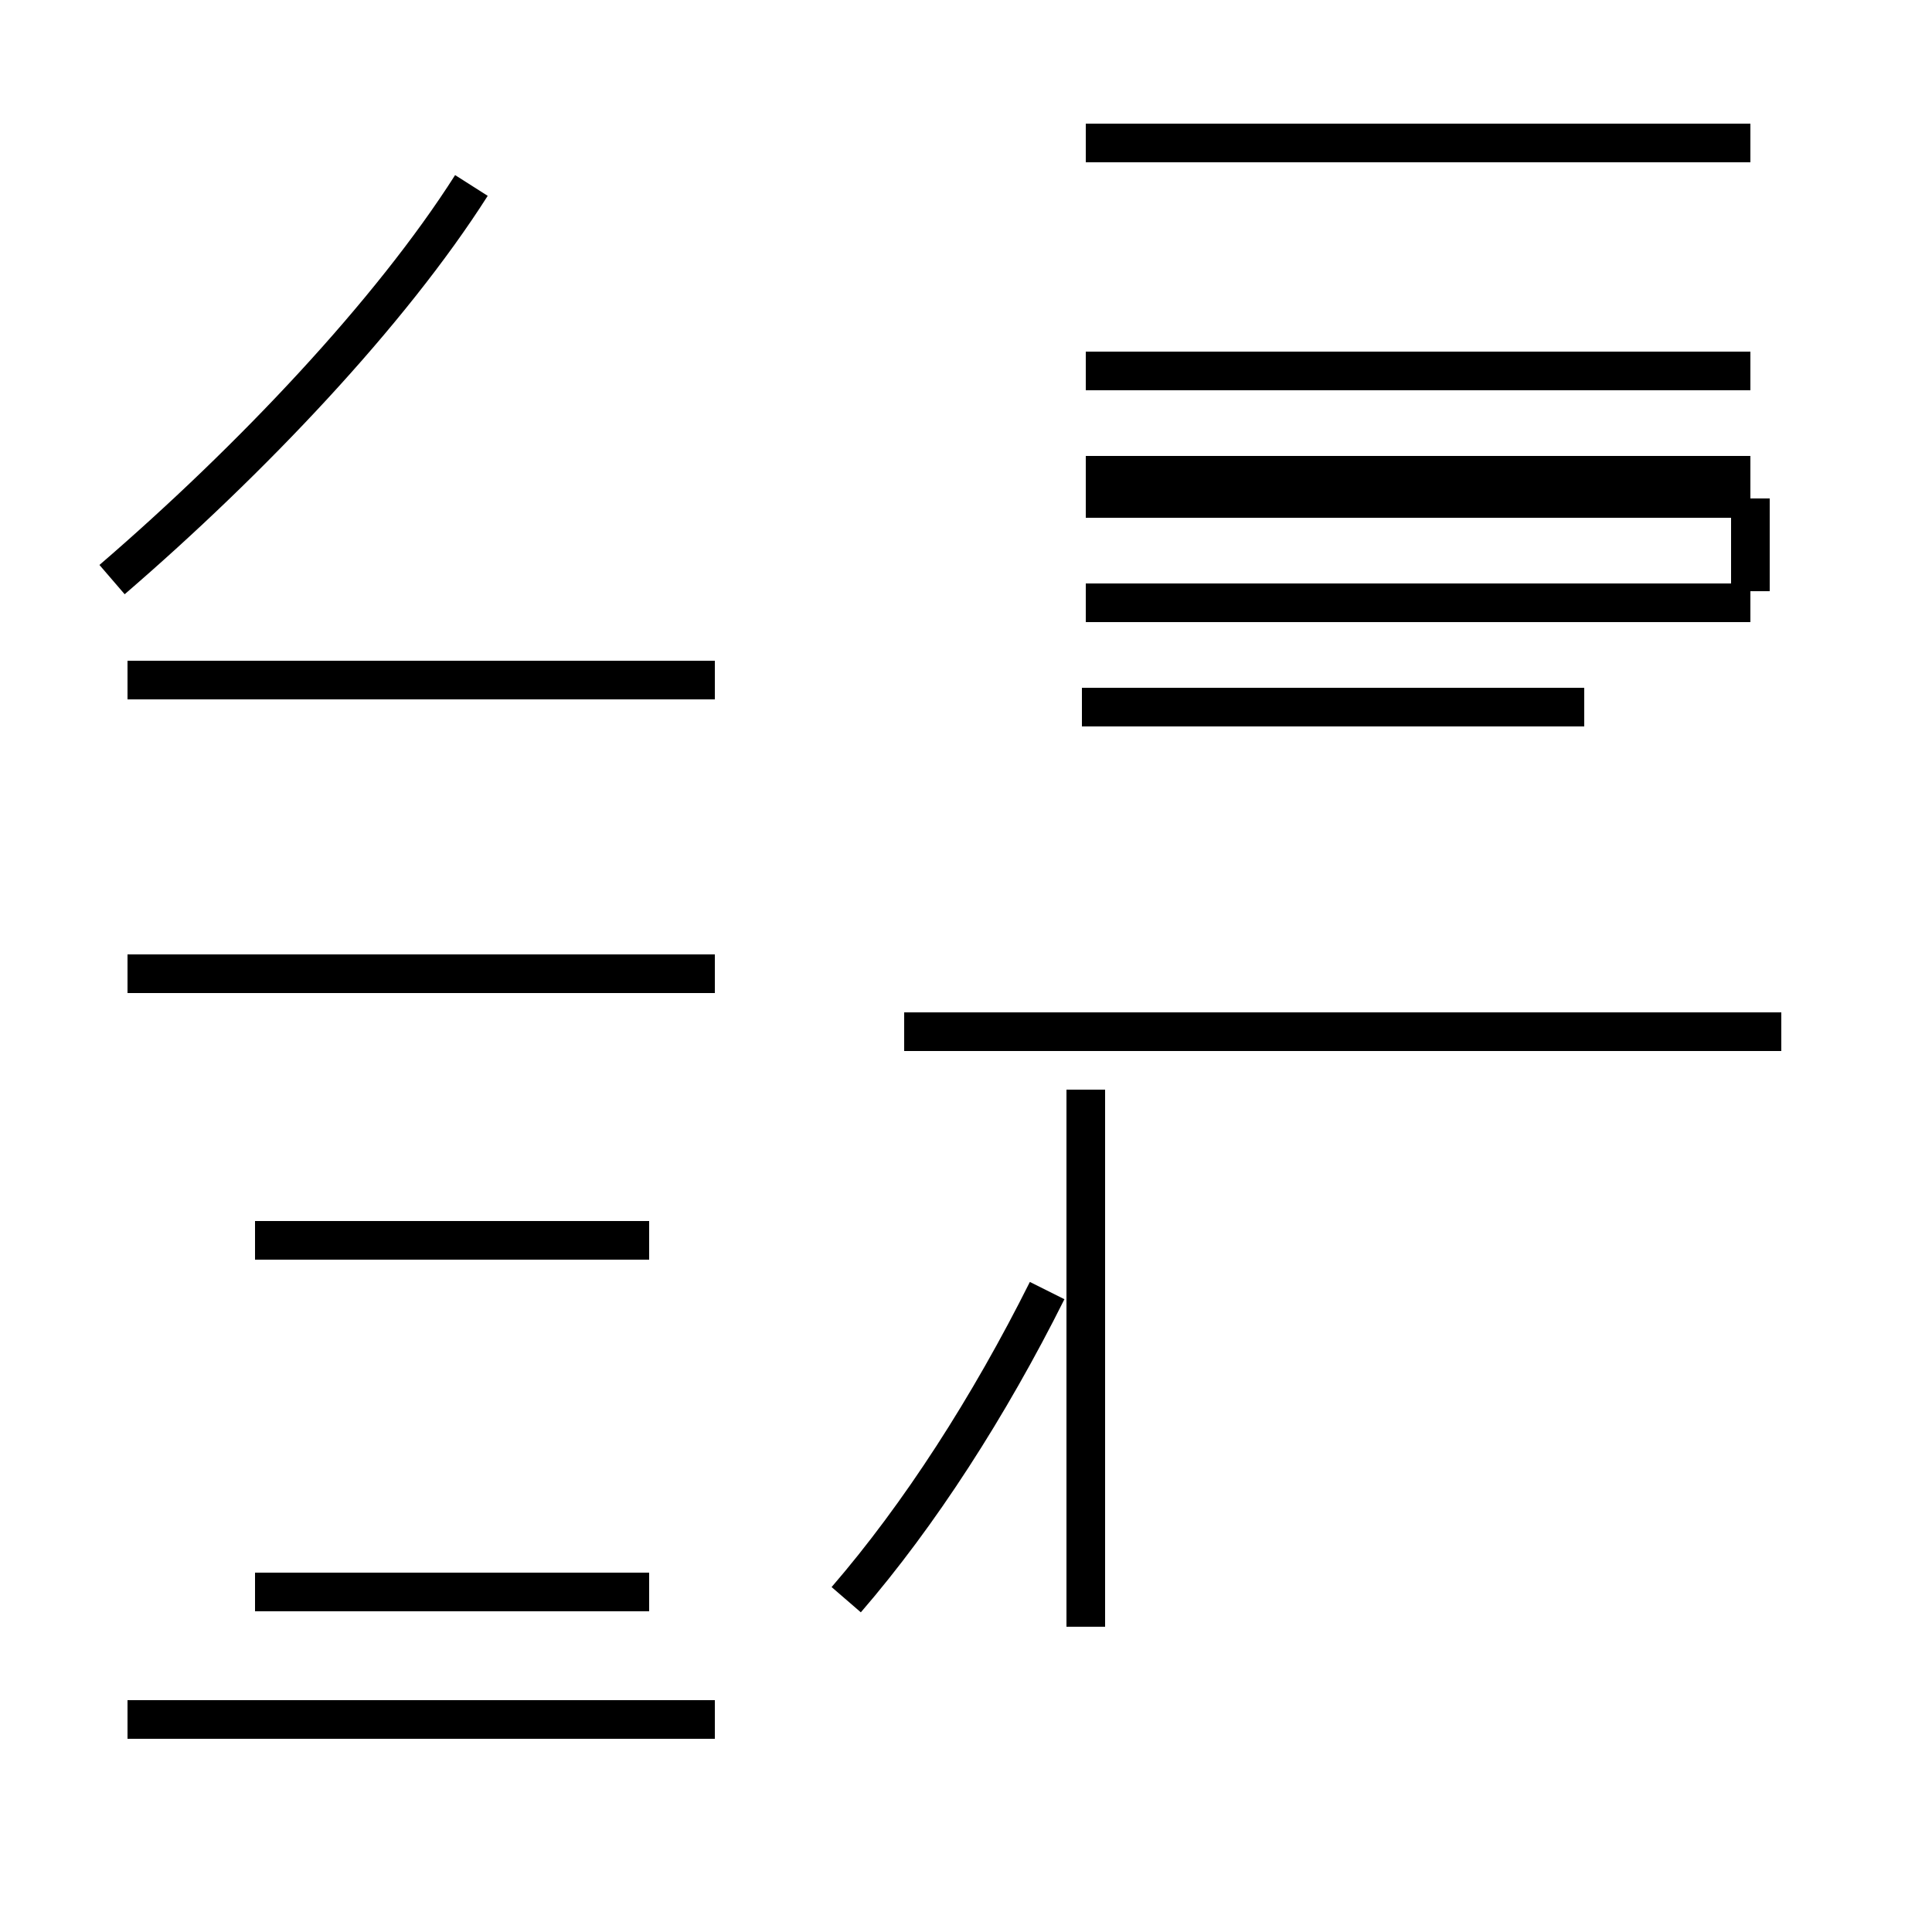 <?xml version='1.0' encoding='utf8'?>
<svg viewBox="0.0 -44.0 50.0 50.0" version="1.1" xmlns="http://www.w3.org/2000/svg">
<rect x="0.0" y="-44.0" width="50.0" height="50.0" fill="#808080" stroke="none"/>
<rect x="-1000" y="-1000" width="2000" height="2000" stroke="white" fill="white"/>
<g style="fill:none; stroke:#000000;  stroke-width:1">
<path d="M 2.9 29.0 C 6.5 32.1 10.1 35.9 12.2 39.2 M 16.8 18.8 L 6.6 18.8 M 16.8 18.8 L 6.6 18.8 M 16.8 11.9 L 6.6 11.9 M 16.8 2.8 L 6.6 2.8 M 18.5 18.8 L 3.3 18.8 M 18.5 -0.5 L 3.3 -0.5 M 18.5 26.4 L 3.3 26.4 M 21.9 2.6 C 23.8 4.8 25.6 7.6 27.1 10.6 M 28.1 15.8 L 28.1 1.9 M 45.3 28.7 L 45.3 31.1 M 41.0 25.7 L 28.0 25.7 M 45.3 31.7 L 28.1 31.7 M 46.1 17.3 L 23.4 17.3 M 45.3 28.4 L 28.1 28.4 M 45.3 31.1 L 28.1 31.1 M 45.3 34.4 L 28.1 34.4 M 45.3 40.3 L 28.1 40.3 " transform="scale(1, -1)" />
</g>
</svg>
